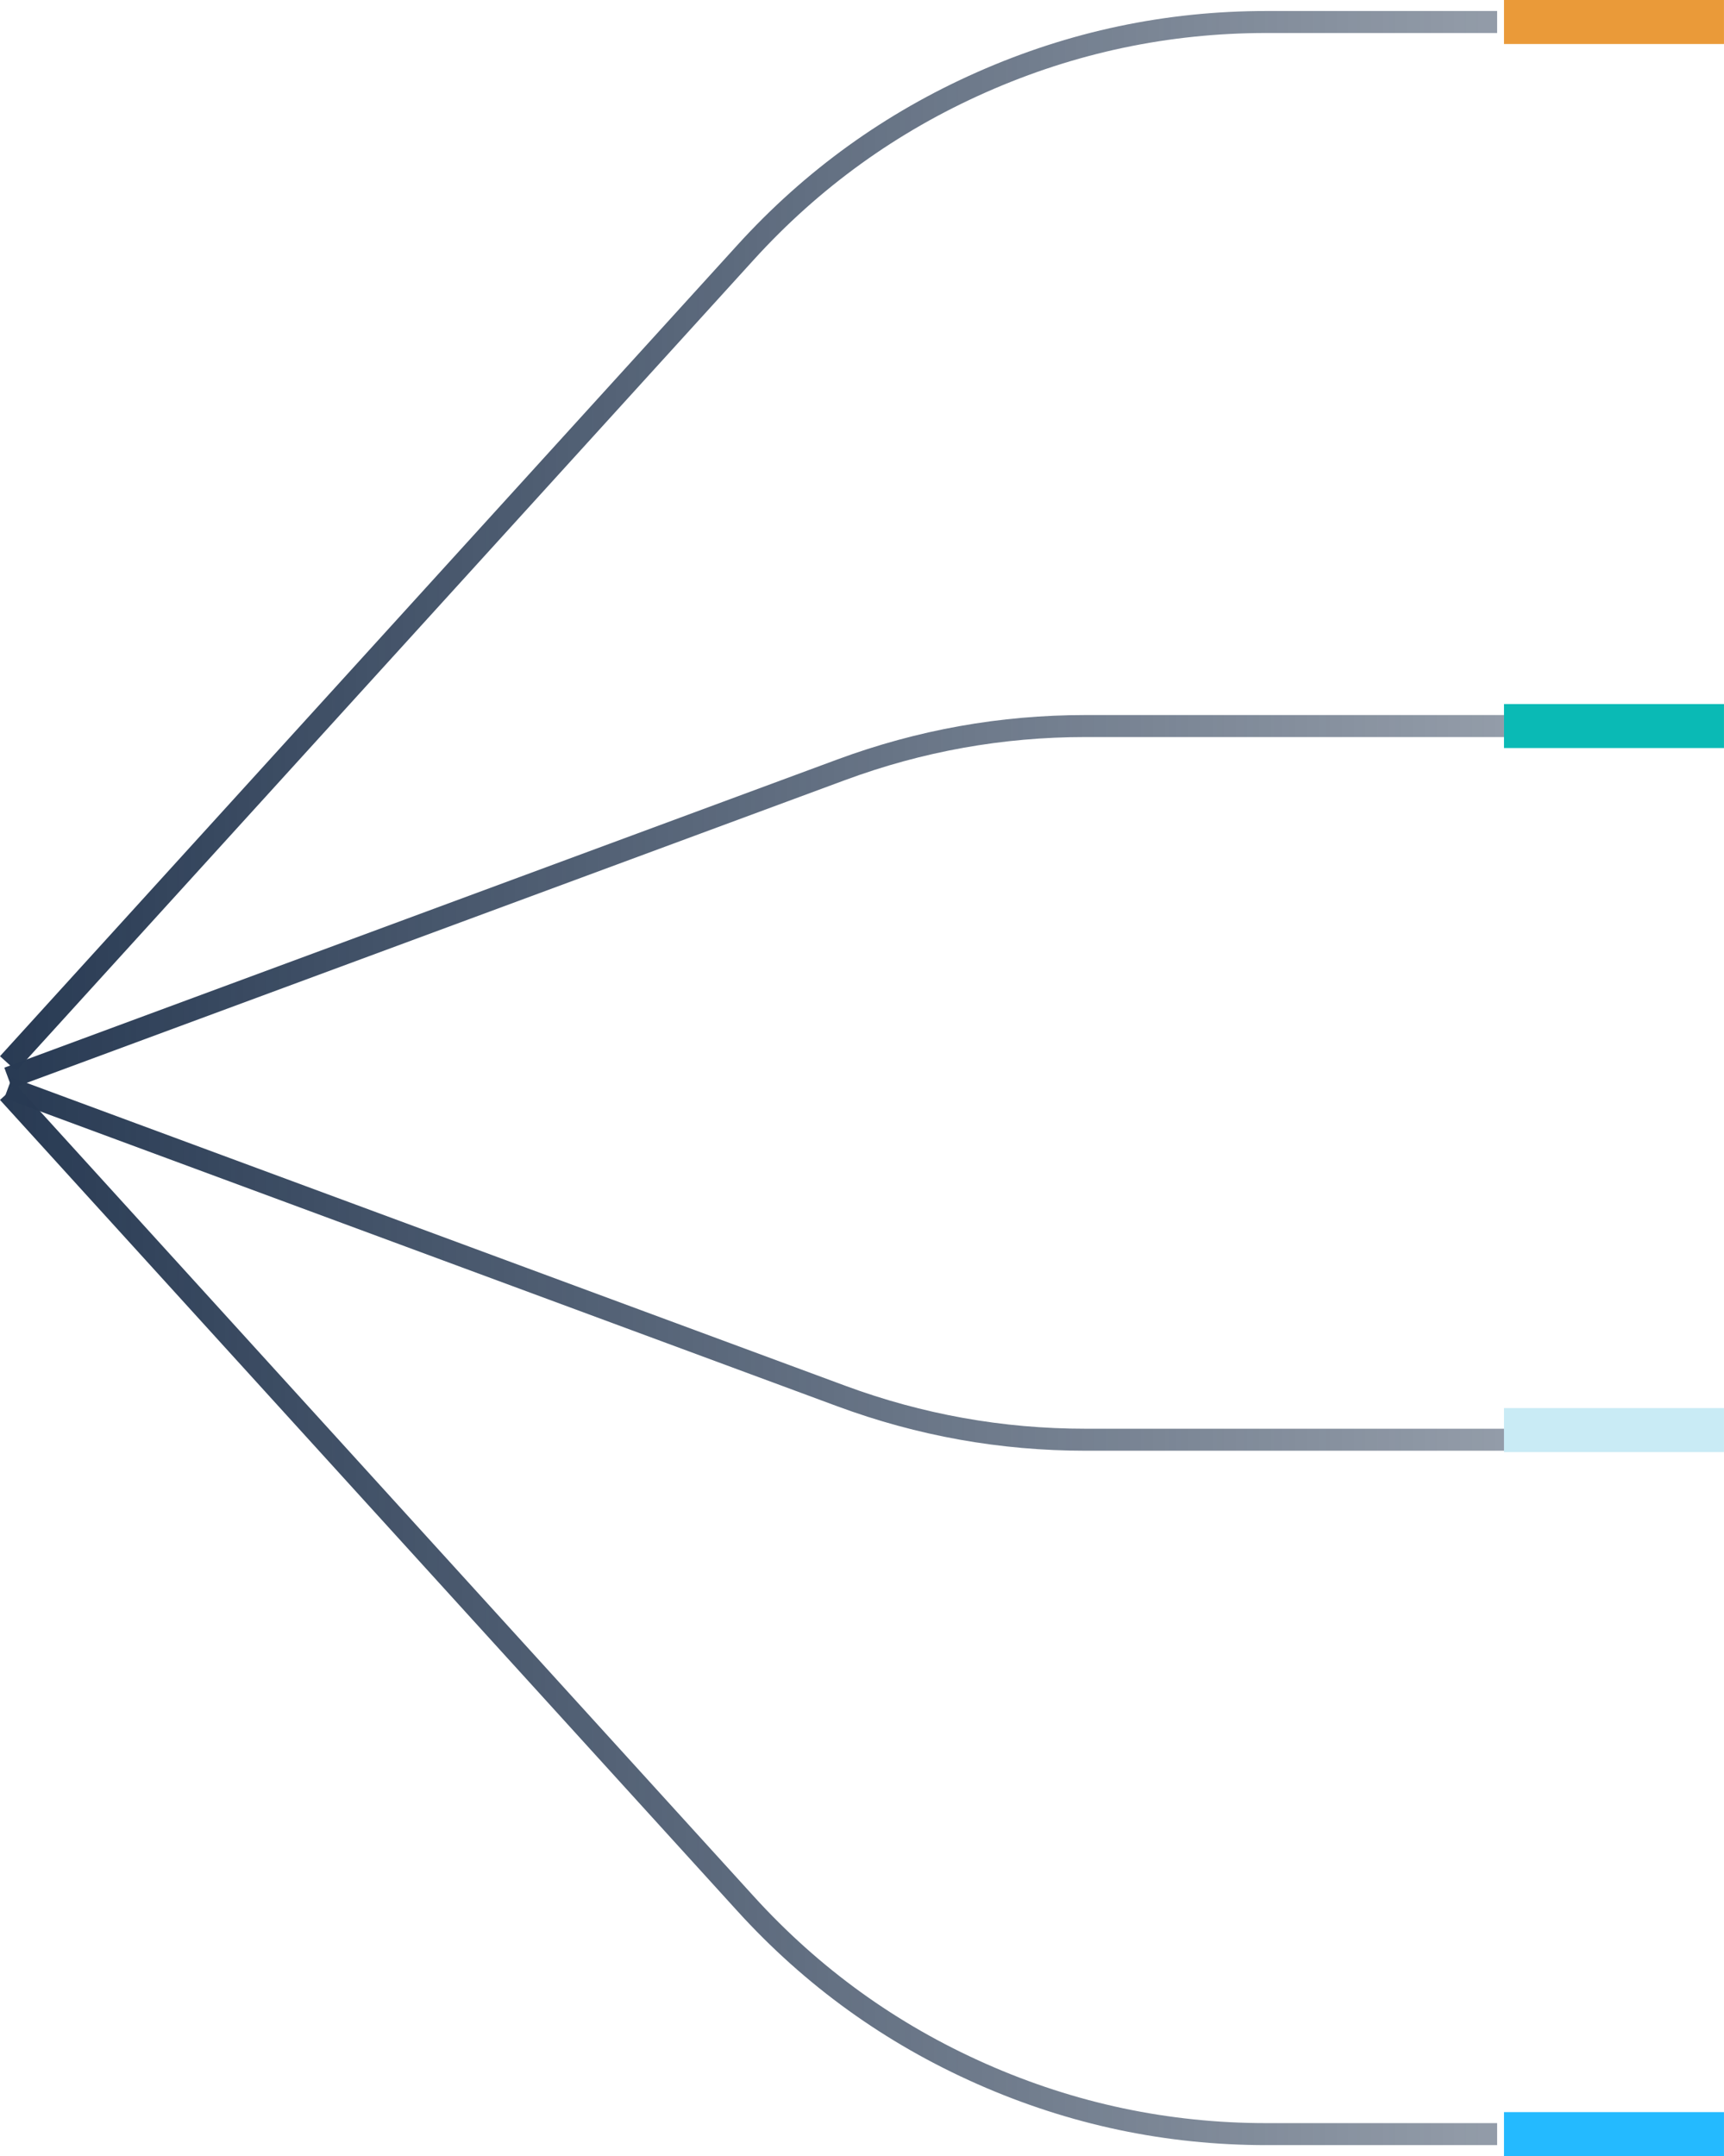 <svg xmlns="http://www.w3.org/2000/svg" xmlns:xlink="http://www.w3.org/1999/xlink" fill="none" version="1.1" width="76.176" height="95.258" viewBox="0 0 76.176 95.258"><defs><linearGradient x1="0" y1="0.5" x2="1" y2="0.5" id="master_svg0_1715_27612"><stop offset="0%" stop-color="#283A53" stop-opacity="1"/><stop offset="100%" stop-color="#283A53" stop-opacity="0.5"/></linearGradient><linearGradient x1="0" y1="0.5" x2="1" y2="0.5" id="master_svg1_1715_27612"><stop offset="0%" stop-color="#283A53" stop-opacity="1"/><stop offset="100%" stop-color="#283A53" stop-opacity="0.5"/></linearGradient><linearGradient x1="0" y1="0.5" x2="1" y2="0.5" id="master_svg2_1715_27612"><stop offset="0%" stop-color="#283A53" stop-opacity="1"/><stop offset="100%" stop-color="#283A53" stop-opacity="0.5"/></linearGradient><linearGradient x1="0" y1="0.5" x2="1" y2="0.5" id="master_svg3_1715_27612"><stop offset="0%" stop-color="#283A53" stop-opacity="1"/><stop offset="100%" stop-color="#283A53" stop-opacity="0.5"/></linearGradient></defs><g><g><g><path d="M55.958,1.458L66.152,1.458L66.152,0.486L55.958,0.486Q49.283,0.486,43.179,3.186Q37.075,5.886,32.585,10.824L-0,46.662L0.719,47.316L33.304,11.478Q37.656,6.692,43.572,4.075Q49.489,1.458,55.958,1.458Z" fill-rule="evenodd" fill="url(#master_svg0_1715_27612)" fill-opacity="1"/></g><g transform="matrix(1,0,0,-1,0,188.568)"><path d="M55.958,94.77L66.152,94.77L66.152,93.798L55.958,93.798Q49.283,93.798,43.179,96.498Q37.075,99.198,32.585,104.136L-0,139.974L0.719,140.628L33.304,104.79Q37.656,100.004,43.572,97.387Q49.489,94.77,55.958,94.77Z" fill-rule="evenodd" fill="url(#master_svg1_1715_27612)" fill-opacity="1"/></g><g><path d="M47.961,32.562L66.455,32.562L66.455,31.59L47.961,31.59Q42.306,31.59,37.001,33.552L0.191,47.169L0.528,48.081L37.339,34.464Q42.48,32.562,47.961,32.562Z" fill-rule="evenodd" fill="url(#master_svg2_1715_27612)" fill-opacity="1"/></g><g transform="matrix(1,0,0,-1,0,127.212)"><path d="M47.961,64.092L66.455,64.092L66.455,63.12L47.961,63.12Q42.306,63.12,37.001,65.082L0.191,78.699L0.528,79.611L37.339,65.994Q42.48,64.092,47.961,64.092Z" fill-rule="evenodd" fill="url(#master_svg3_1715_27612)" fill-opacity="1"/></g></g><g><rect x="66.455" y="0" width="9.72" height="1.944" rx="0" fill="#EA9A39" fill-opacity="1"/></g><g><rect x="66.455" y="31.104" width="9.72" height="1.944" rx="0" fill="#0ABAB5" fill-opacity="1"/></g><g><rect x="66.455" y="62.208" width="9.72" height="1.944" rx="0" fill="#C9EBF5" fill-opacity="1"/></g><g><rect x="66.455" y="93.312" width="9.72" height="1.944" rx="0" fill="#24BAFF" fill-opacity="1"/></g></g></svg>